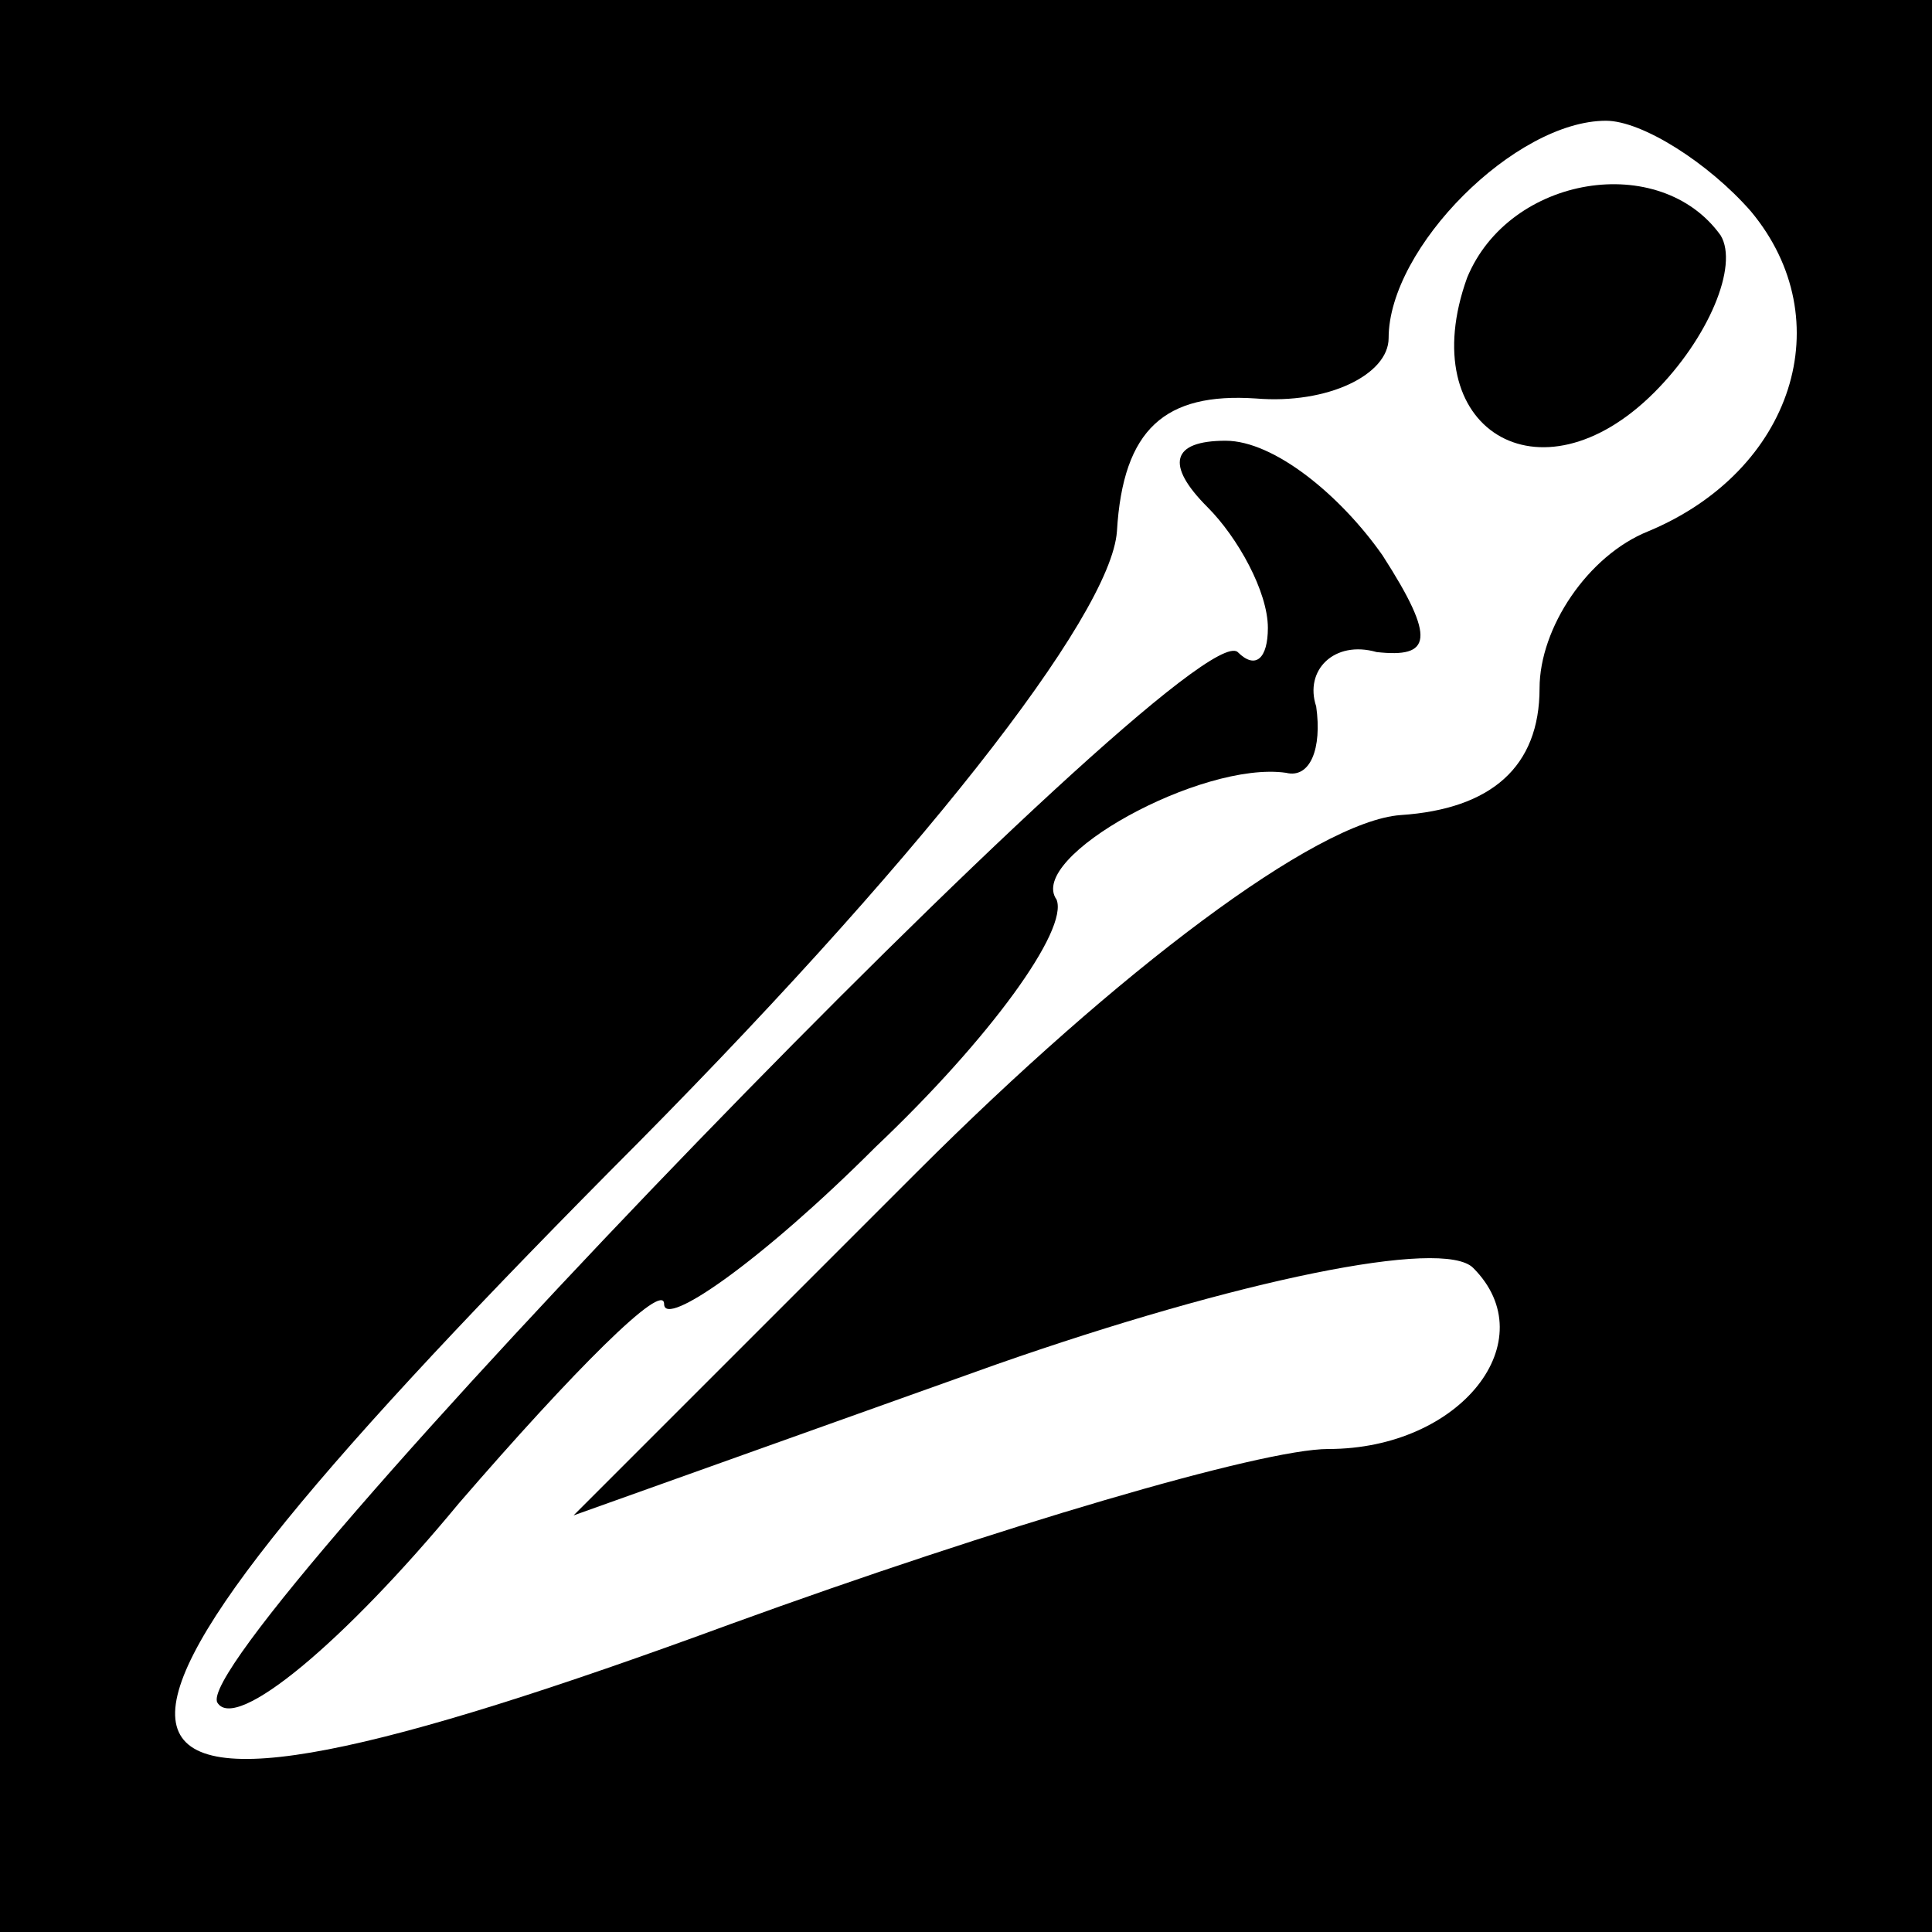 <?xml version="1.0" standalone="no"?>
<!DOCTYPE svg PUBLIC "-//W3C//DTD SVG 20010904//EN"
 "http://www.w3.org/TR/2001/REC-SVG-20010904/DTD/svg10.dtd">
<svg version="1.0" xmlns="http://www.w3.org/2000/svg"
 width="32pt" height="32pt" viewBox="0 0 32 32"
 preserveAspectRatio="xMidYMid meet">
<rect x="0" y="0" width="32" height="32" fill="#808080" stroke="none"/>
<g transform="translate(0,32) scale(0.1,-0.1)"
fill="#000000" stroke="none">
<path fill="#000000" stroke="none" d="M0 160 l0 -160 160 0 160 0 0 160 0
160 -160 0 -160 0 0 -160z"/>
<path fill="#ffffff" stroke="none" d="M290 285 c15 -18 7 -43 -17 -53 -10 -4
-18 -16 -18 -26 0 -13 -8 -20 -23 -21 -14 -1 -47 -26 -80 -59 l-57 -57 70 25
c40 14 74 21 79 16 12 -12 -2 -30 -24 -30 -11 0 -55 -13 -99 -29 -117 -43
-121 -27 -20 75 51 51 83 92 84 106 1 17 8 23 23 22 12 -1 22 4 22 10 0 15 21
36 36 36 6 0 17 -7 24 -15z"/>
<path fill="#000000" stroke="none" d="M243 274 c-9 -25 12 -38 31 -19 9 9 14
21 11 26 -10 14 -35 10 -42 -7z"/>
<path fill="#000000" stroke="none" d="M200 236 c5 -5 10 -14 10 -20 0 -5 -2
-7 -5 -4 -8 7 -174 -165 -169 -174 3 -5 21 10 40 33 19 22 34 37 34 33 0 -4
16 7 35 26 19 18 32 36 30 41 -5 7 24 23 38 21 4 -1 6 4 5 11 -2 6 3 11 10 9
9 -1 10 2 1 16 -7 10 -18 19 -26 19 -9 0 -10 -4 -3 -11z"/>
</g>
</svg>

